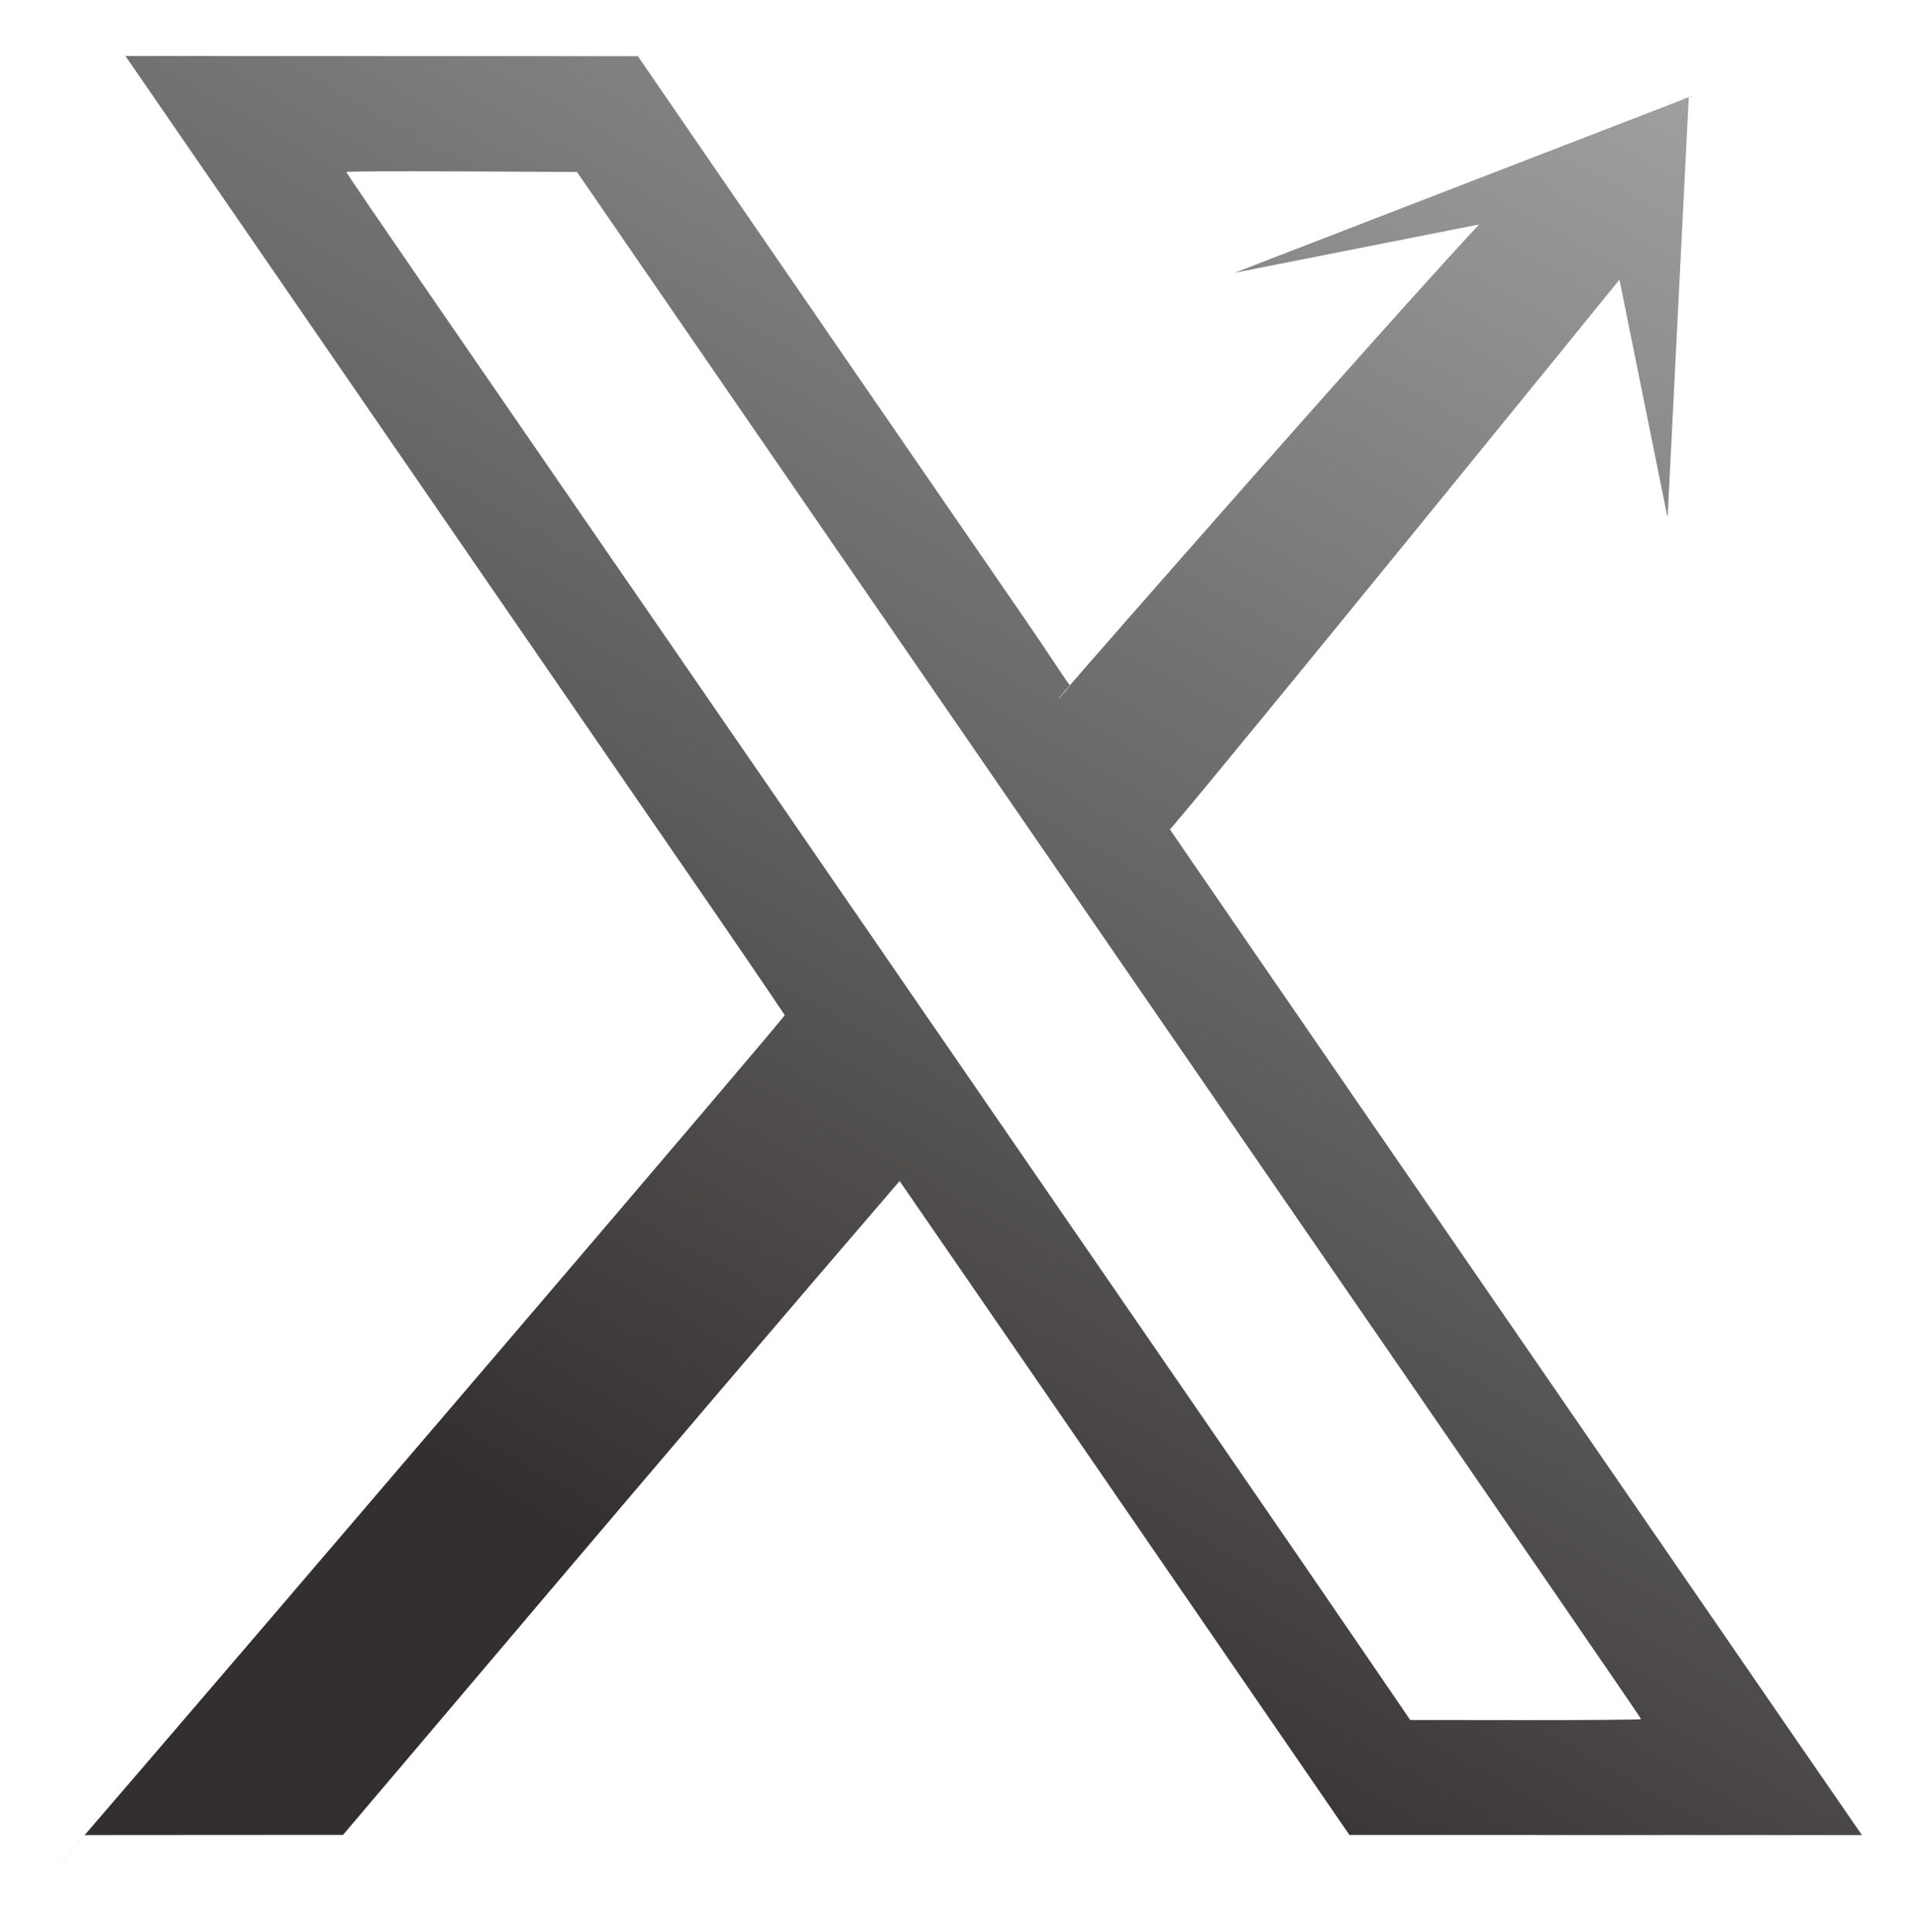 <svg width="137" height="138" viewBox="0 0 137 138" fill="none" xmlns="http://www.w3.org/2000/svg">
<g filter="url(#filter0_d_1_35)">
<path fill-rule="evenodd" clip-rule="evenodd" d="M9.985 1.488C10.551 2.306 13.728 6.92 17.045 11.741C22.97 20.354 39.202 43.941 51.186 61.353C54.532 66.215 56.052 68.503 56.052 68.503C56.067 68.668 19.651 111.261 6.053 127.063C2.49 131.204 16.343 115.078 6.053 127.063C1.344 132.548 6.235 126.864 6.053 127.063L14.049 127.057L24.502 127.051C27.538 123.504 46.607 100.882 64.258 80.349C67.482 85.015 78.687 101.298 87.862 114.65L96.387 127.055L114.694 127.059L133 127.063L132.689 126.621C132.518 126.378 130.51 123.464 128.227 120.147C113.273 98.415 103.336 83.977 102.377 82.591C101.766 81.706 99.996 79.137 98.444 76.881C96.892 74.625 92.785 68.654 89.316 63.612C85.847 58.57 82.884 54.252 82.733 54.017L83.569 55.244C79.353 60.15 84.511 54.152 83.569 55.244C87.784 50.338 115.675 15.976 115.675 15.976L119.113 32.972L120.627 2.946C118.662 3.437 121.854 2.701 120.627 2.946L88.176 15.485L105.649 12.031C97.958 20.316 78.114 42.978 76.431 44.932C72.897 49.045 78.827 42.145 76.431 44.932C74.035 47.718 78.446 42.588 76.431 44.932C74.417 47.276 76.534 44.932 76.431 44.932C76.329 44.932 75.507 43.559 72.982 39.888C70.457 36.217 65.251 28.654 61.414 23.08C57.578 17.507 52.441 10.037 50 6.479L45.562 0.011L27.258 0.006L8.955 0L9.985 1.488ZM24.733 8.284C24.733 8.33 27.361 12.184 30.574 16.85C33.786 21.515 36.987 26.164 37.687 27.182C43.039 34.962 44.632 37.276 45.607 38.682C46.221 39.566 50.583 45.899 55.3 52.755C60.017 59.611 68.16 71.445 73.394 79.052C78.629 86.66 85.28 96.323 88.173 100.525C91.067 104.727 95.076 110.568 97.082 113.505L100.73 118.845L108.973 118.853C113.507 118.857 117.216 118.826 117.216 118.784C117.216 118.702 111.941 111.027 82.336 68.035C79.199 63.479 74.317 56.386 71.486 52.273C65.207 43.146 66.147 44.512 55.931 29.675C48.124 18.335 45.575 14.632 42.43 10.053L41.214 8.283L32.974 8.242C28.441 8.219 24.733 8.238 24.733 8.284Z" fill="url(#paint0_linear_1_35)"/>
</g>
<defs>
<filter id="filter0_d_1_35" x="0" y="0" width="137" height="137.457" filterUnits="userSpaceOnUse" color-interpolation-filters="sRGB">
<feFlood flood-opacity="0" result="BackgroundImageFix"/>
<feColorMatrix in="SourceAlpha" type="matrix" values="0 0 0 0 0 0 0 0 0 0 0 0 0 0 0 0 0 0 127 0" result="hardAlpha"/>
<feOffset dy="4"/>
<feGaussianBlur stdDeviation="2"/>
<feComposite in2="hardAlpha" operator="out"/>
<feColorMatrix type="matrix" values="0 0 0 0 0 0 0 0 0 0 0 0 0 0 0 0 0 0 0.25 0"/>
<feBlend mode="normal" in2="BackgroundImageFix" result="effect1_dropShadow_1_35"/>
<feBlend mode="normal" in="SourceGraphic" in2="effect1_dropShadow_1_35" result="shape"/>
</filter>
<linearGradient id="paint0_linear_1_35" x1="145" y1="-5.5" x2="68.5" y2="129.457" gradientUnits="userSpaceOnUse">
<stop stop-color="#AEB1B1"/>
<stop offset="0.955" stop-color="#342F2F"/>
</linearGradient>
</defs>
</svg>
